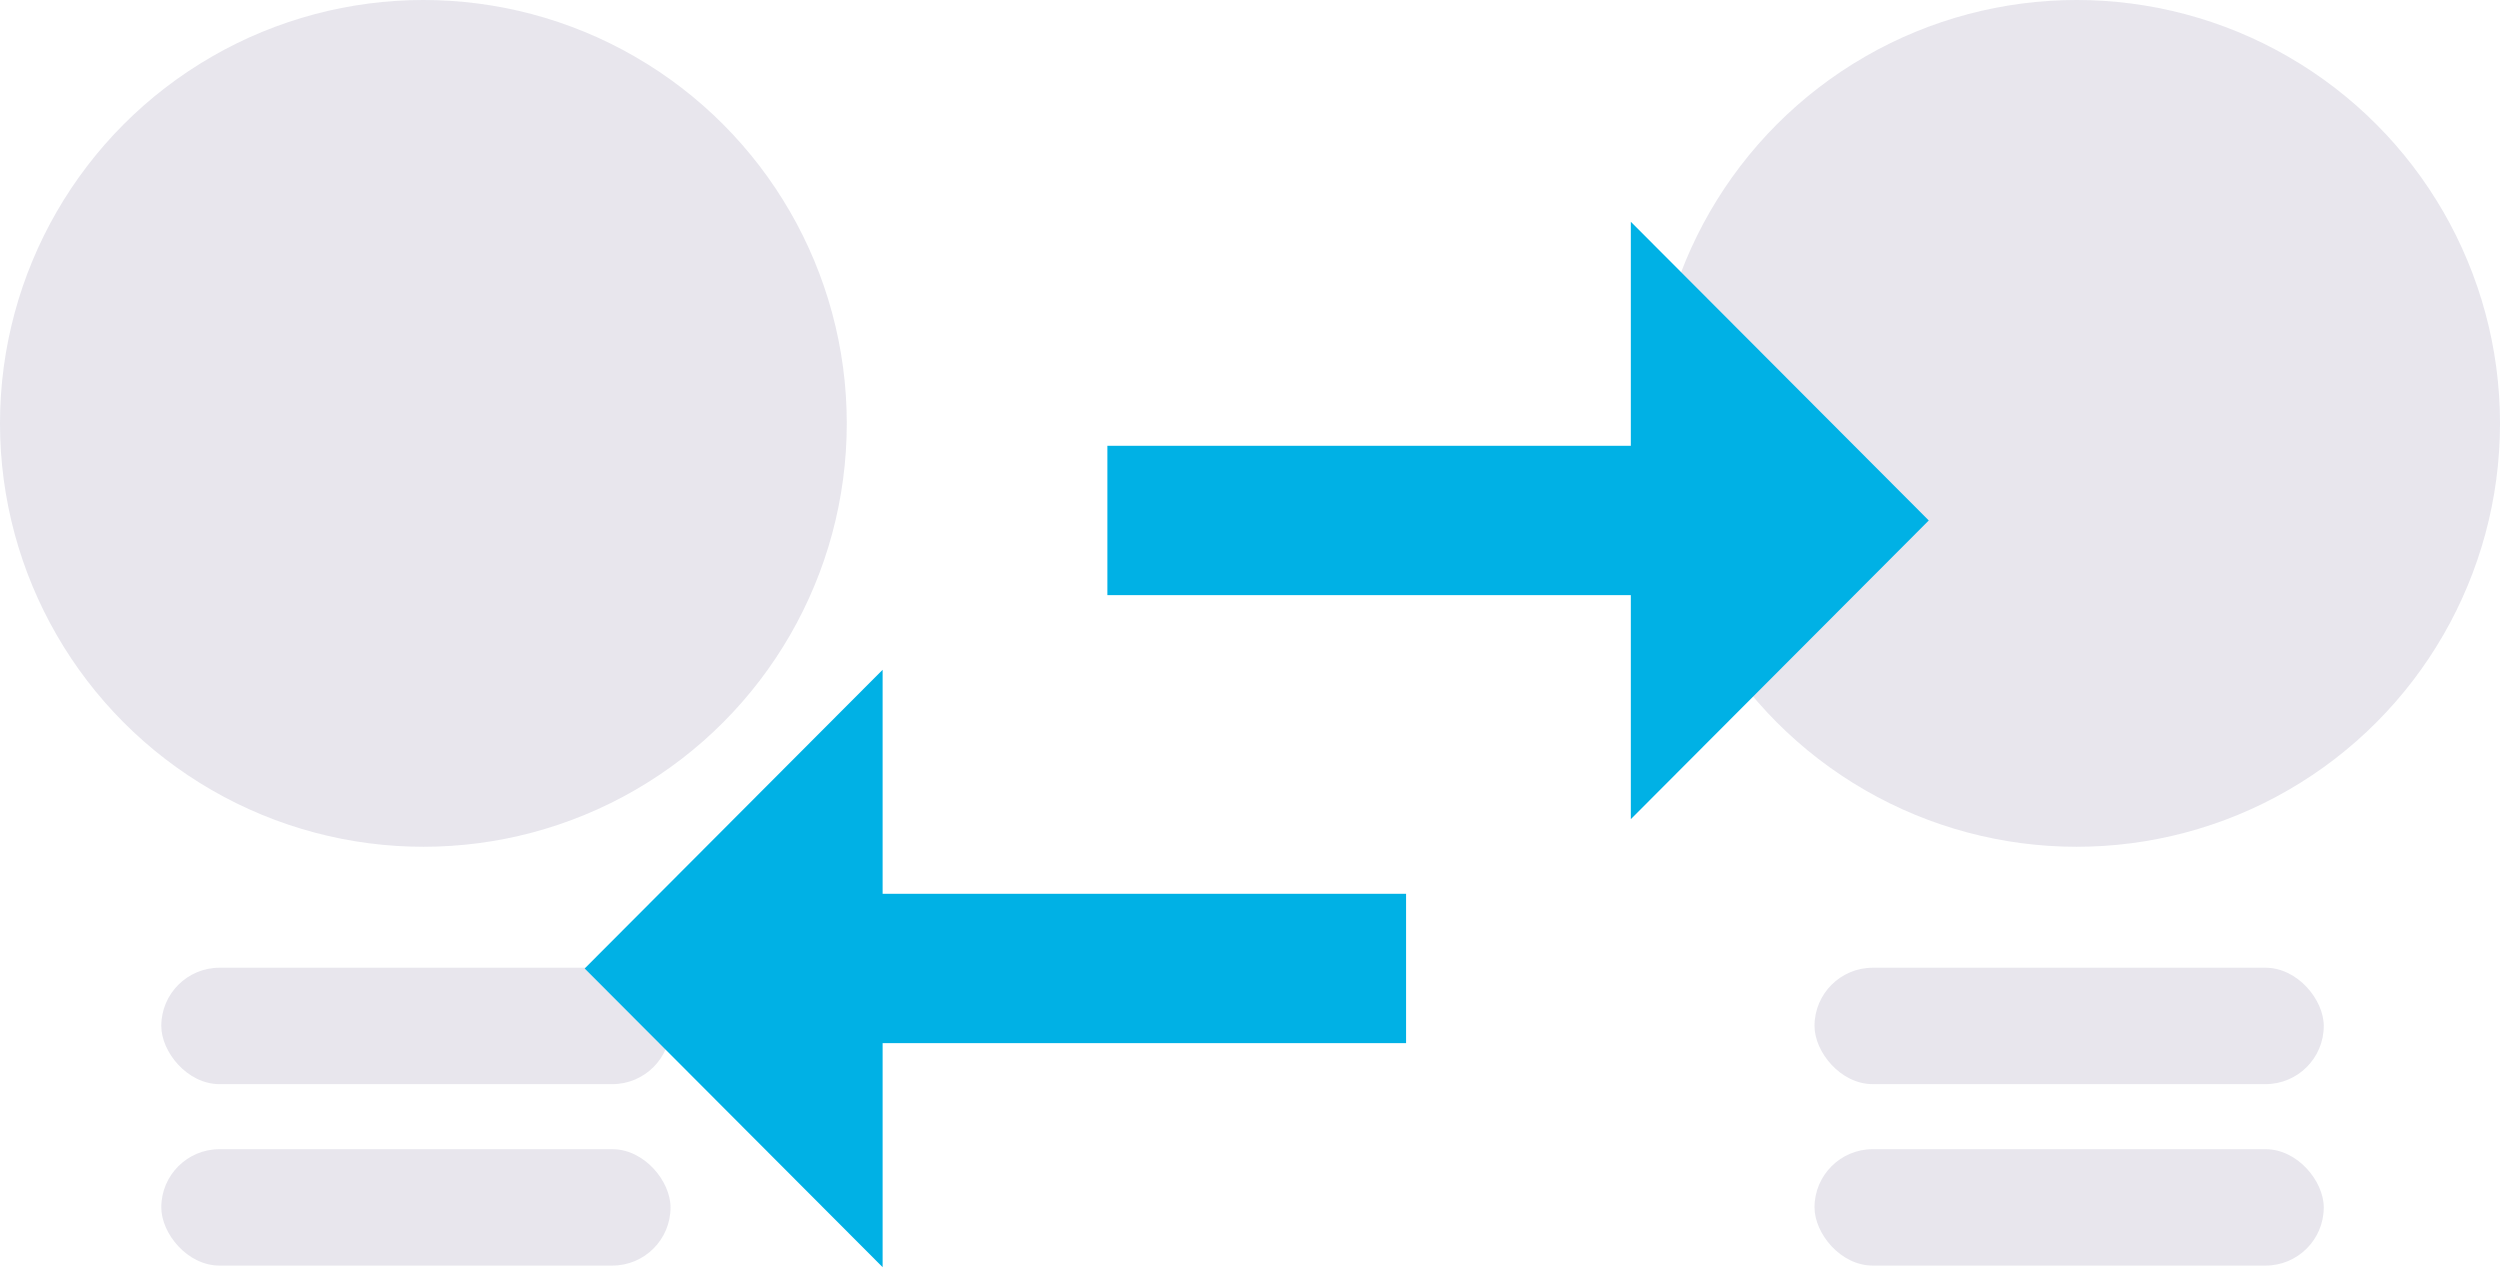 <svg width="124" height="63" viewBox="0 0 124 63" fill="none" xmlns="http://www.w3.org/2000/svg">
<g opacity="0.1">
<circle cx="21" cy="21" r="21" fill="#10044A"/>
<rect x="8" y="48" width="25.258" height="5.773" rx="2.887" fill="#10044A"/>
<rect x="90" y="48" width="25.258" height="5.773" rx="2.887" fill="#10044A"/>
<rect x="8" y="57" width="25.258" height="5.773" rx="2.887" fill="#10044A"/>
<rect x="90" y="57" width="25.258" height="5.773" rx="2.887" fill="#10044A"/>
<circle cx="103" cy="21" r="21" fill="#10044A"/>
</g>
<path fill-rule="evenodd" clip-rule="evenodd" d="M43.778 33.222L29 48.037L43.778 62.852V51.741H69.741V44.333H43.778V33.222ZM95.667 25.815L80.889 11V22.111H54.926V29.518H80.889V40.63L95.667 25.815Z" fill="#00B1E5"/>
</svg>
